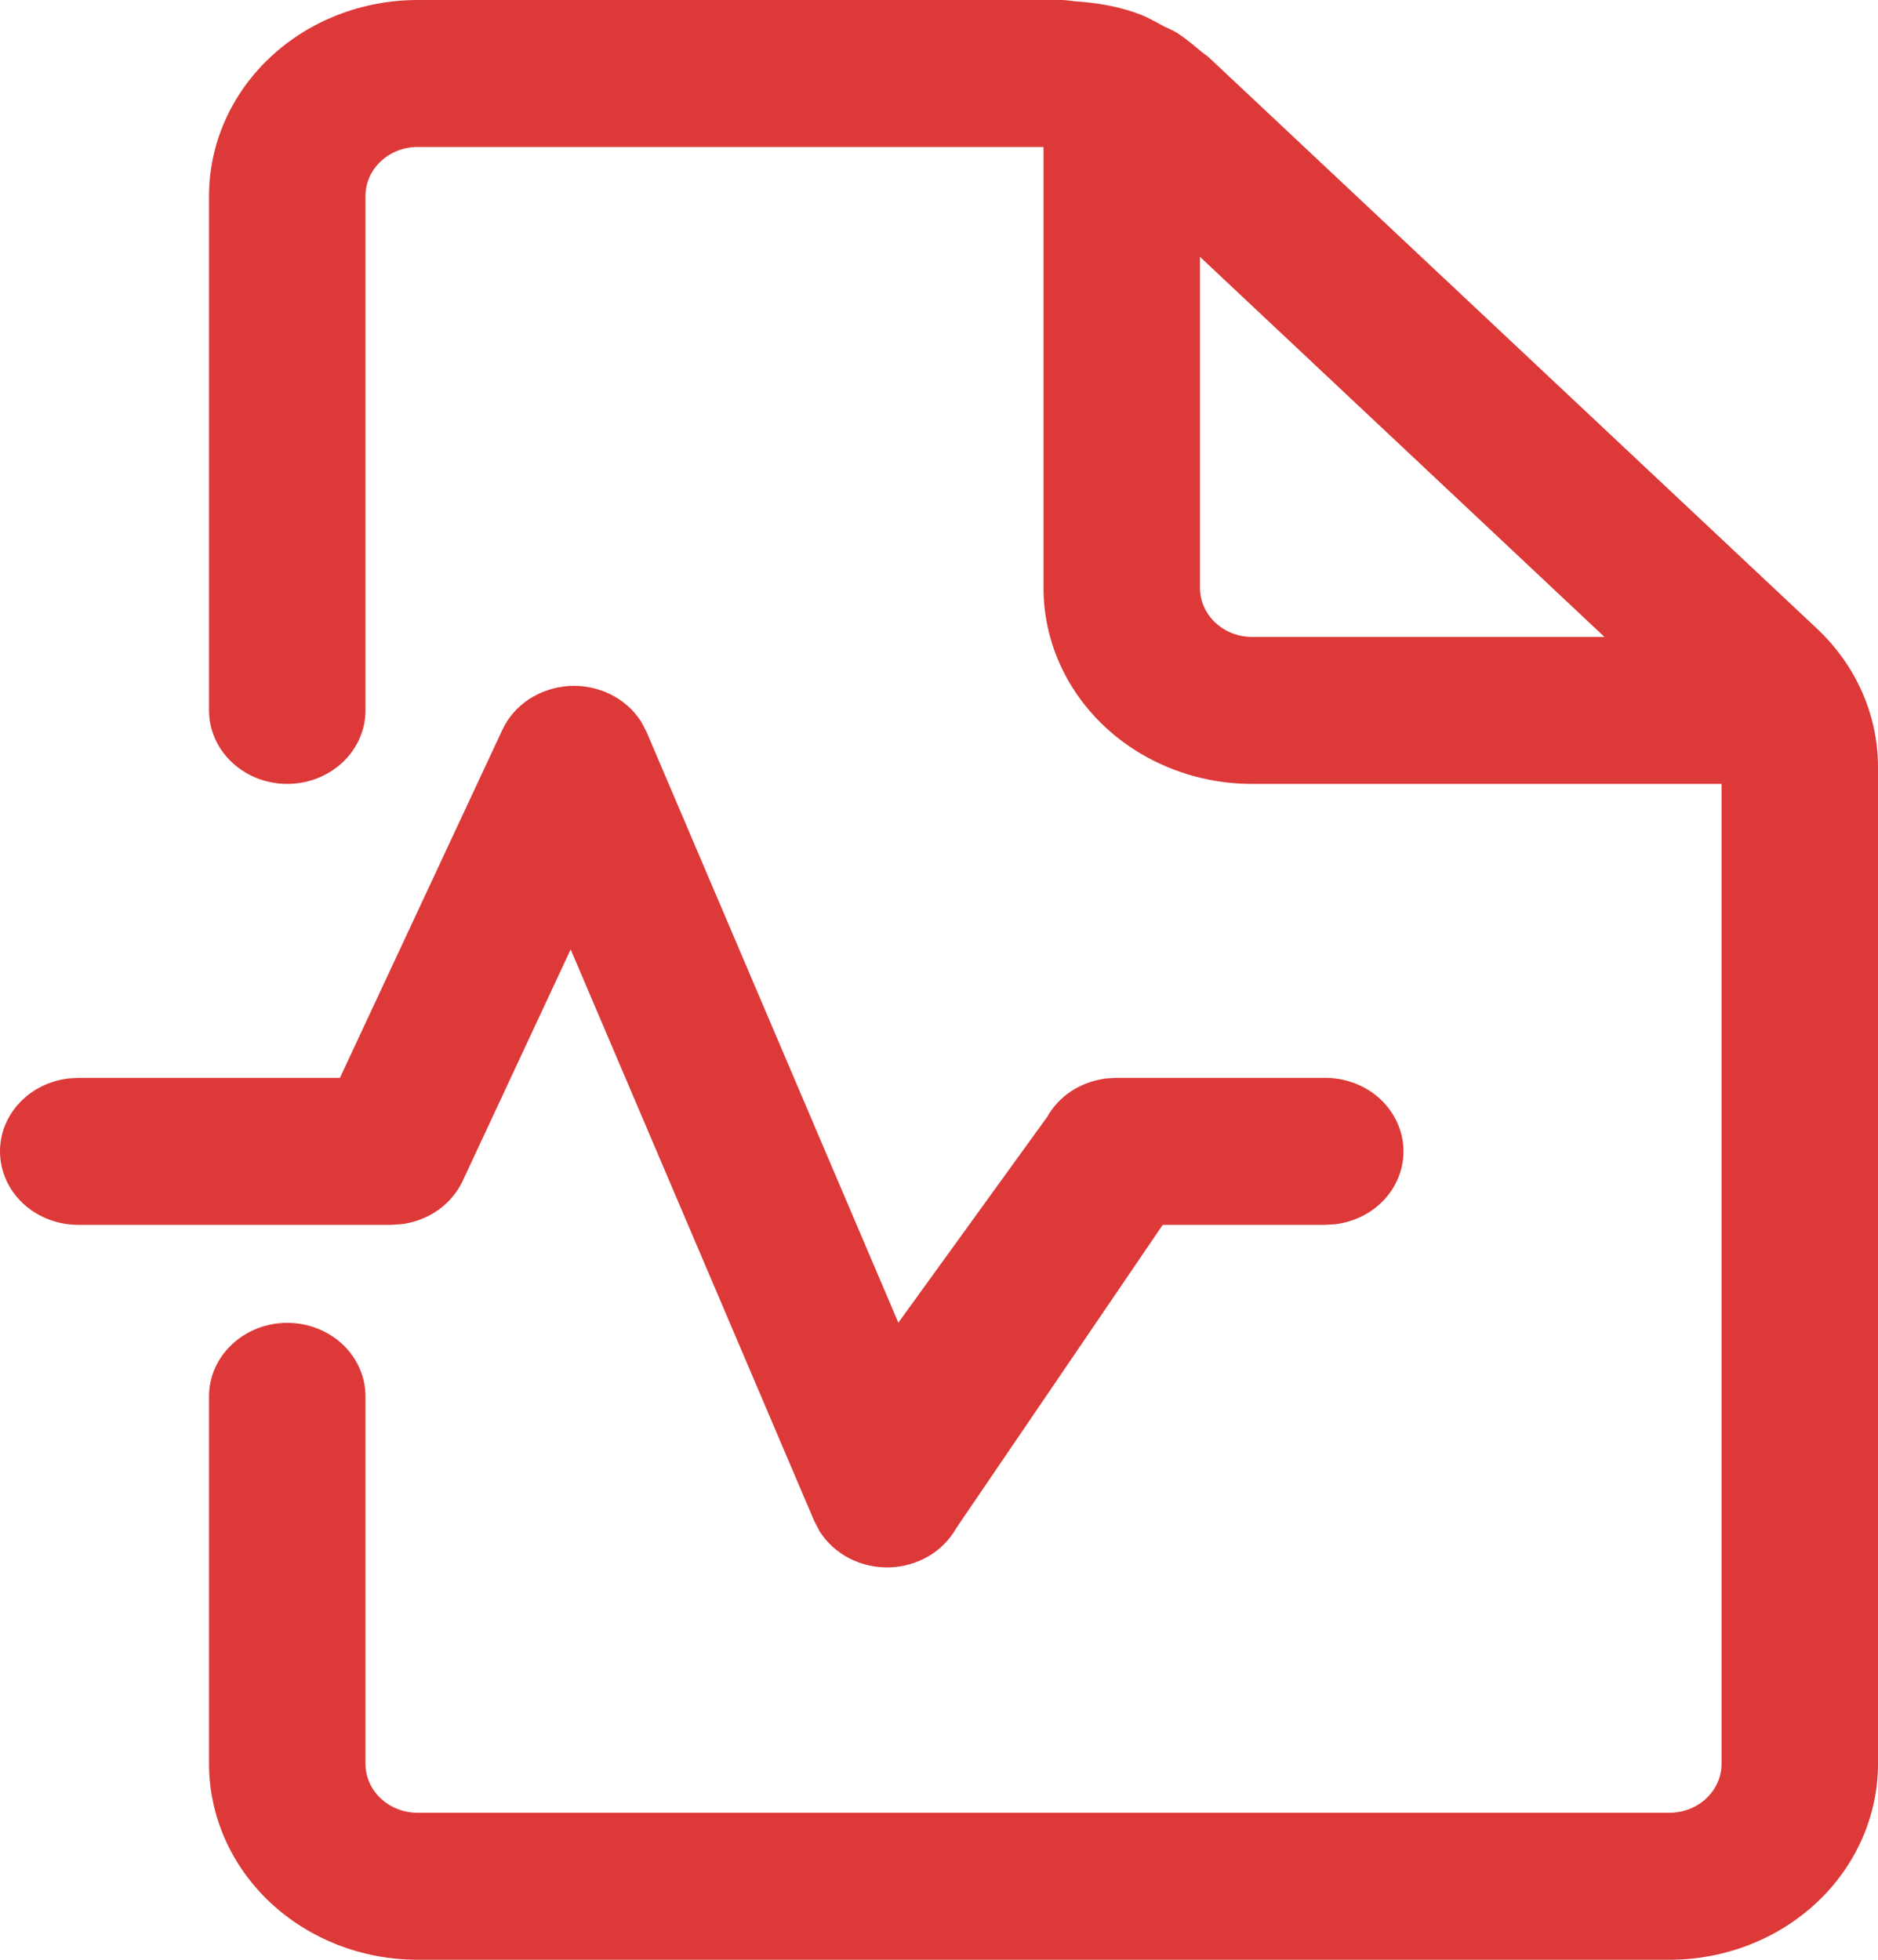 <svg width="23" height="24" viewBox="0 0 23 24" fill="none" xmlns="http://www.w3.org/2000/svg">
<path d="M20.445 22.2C20.614 22.2 20.777 22.137 20.897 22.024C21.016 21.912 21.084 21.759 21.084 21.6V9.6H15.335C14.657 9.6 14.008 9.347 13.528 8.897C13.049 8.447 12.78 7.837 12.78 7.2V1.8H5.115C4.945 1.8 4.783 1.863 4.663 1.976C4.543 2.088 4.476 2.241 4.476 2.4V8.7C4.476 8.939 4.375 9.168 4.196 9.336C4.016 9.505 3.772 9.6 3.518 9.6C3.264 9.6 3.02 9.505 2.841 9.336C2.661 9.168 2.56 8.939 2.56 8.7V2.4C2.56 1.763 2.829 1.153 3.308 0.703C3.787 0.253 4.437 0 5.115 0H13C13.035 0 13.07 0.005 13.104 0.008C13.129 0.012 13.155 0.015 13.18 0.017C13.454 0.035 13.725 0.084 13.977 0.182C14.05 0.211 14.12 0.25 14.189 0.287L14.253 0.322L14.313 0.35C14.349 0.366 14.383 0.383 14.416 0.403C14.516 0.467 14.605 0.542 14.696 0.619L14.742 0.655C14.764 0.67 14.785 0.686 14.805 0.703L22.251 7.697C22.731 8.147 23 8.757 23 9.394V21.6C23 22.236 22.731 22.847 22.252 23.297C21.773 23.747 21.123 24 20.445 24H5.115C4.437 24 3.787 23.747 3.308 23.297C2.829 22.847 2.56 22.236 2.56 21.6V17.1C2.56 16.861 2.661 16.632 2.841 16.464C3.02 16.295 3.264 16.2 3.518 16.2C3.772 16.2 4.016 16.295 4.196 16.464C4.375 16.632 4.476 16.861 4.476 17.1V21.6C4.476 21.759 4.543 21.912 4.663 22.024C4.783 22.137 4.945 22.2 5.115 22.2H20.445ZM19.65 7.8L14.696 3.145V7.2C14.696 7.359 14.764 7.512 14.883 7.624C15.003 7.737 15.166 7.8 15.335 7.8H19.65ZM0.963 13.2H4.163L6.152 8.939C6.222 8.788 6.335 8.658 6.478 8.563C6.622 8.469 6.79 8.413 6.965 8.401C7.139 8.39 7.314 8.424 7.47 8.5C7.625 8.575 7.756 8.689 7.847 8.83L7.855 8.842L7.919 8.965L11.002 16.198L12.825 13.678C12.894 13.554 12.993 13.448 13.114 13.367C13.235 13.286 13.374 13.233 13.521 13.211L13.534 13.208L13.67 13.2H16.225C16.468 13.199 16.702 13.284 16.88 13.438C17.058 13.593 17.167 13.805 17.186 14.032C17.204 14.259 17.13 14.484 16.979 14.662C16.827 14.84 16.61 14.957 16.37 14.99L16.357 14.992L16.225 15H14.24L11.712 18.713C11.633 18.854 11.516 18.973 11.372 19.058C11.228 19.142 11.062 19.19 10.893 19.195C10.723 19.199 10.555 19.162 10.406 19.086C10.256 19.009 10.131 18.897 10.043 18.761L10.037 18.75L9.973 18.629L6.989 11.627L5.667 14.461C5.603 14.598 5.503 14.718 5.378 14.81C5.252 14.902 5.104 14.963 4.946 14.988L4.931 14.99L4.79 15H0.963C0.721 15.001 0.487 14.916 0.309 14.762C0.13 14.607 0.021 14.395 0.003 14.168C-0.016 13.941 0.058 13.716 0.21 13.538C0.361 13.36 0.579 13.243 0.819 13.21L0.831 13.208L0.963 13.2Z" fill="#DC3938"/>
</svg>

